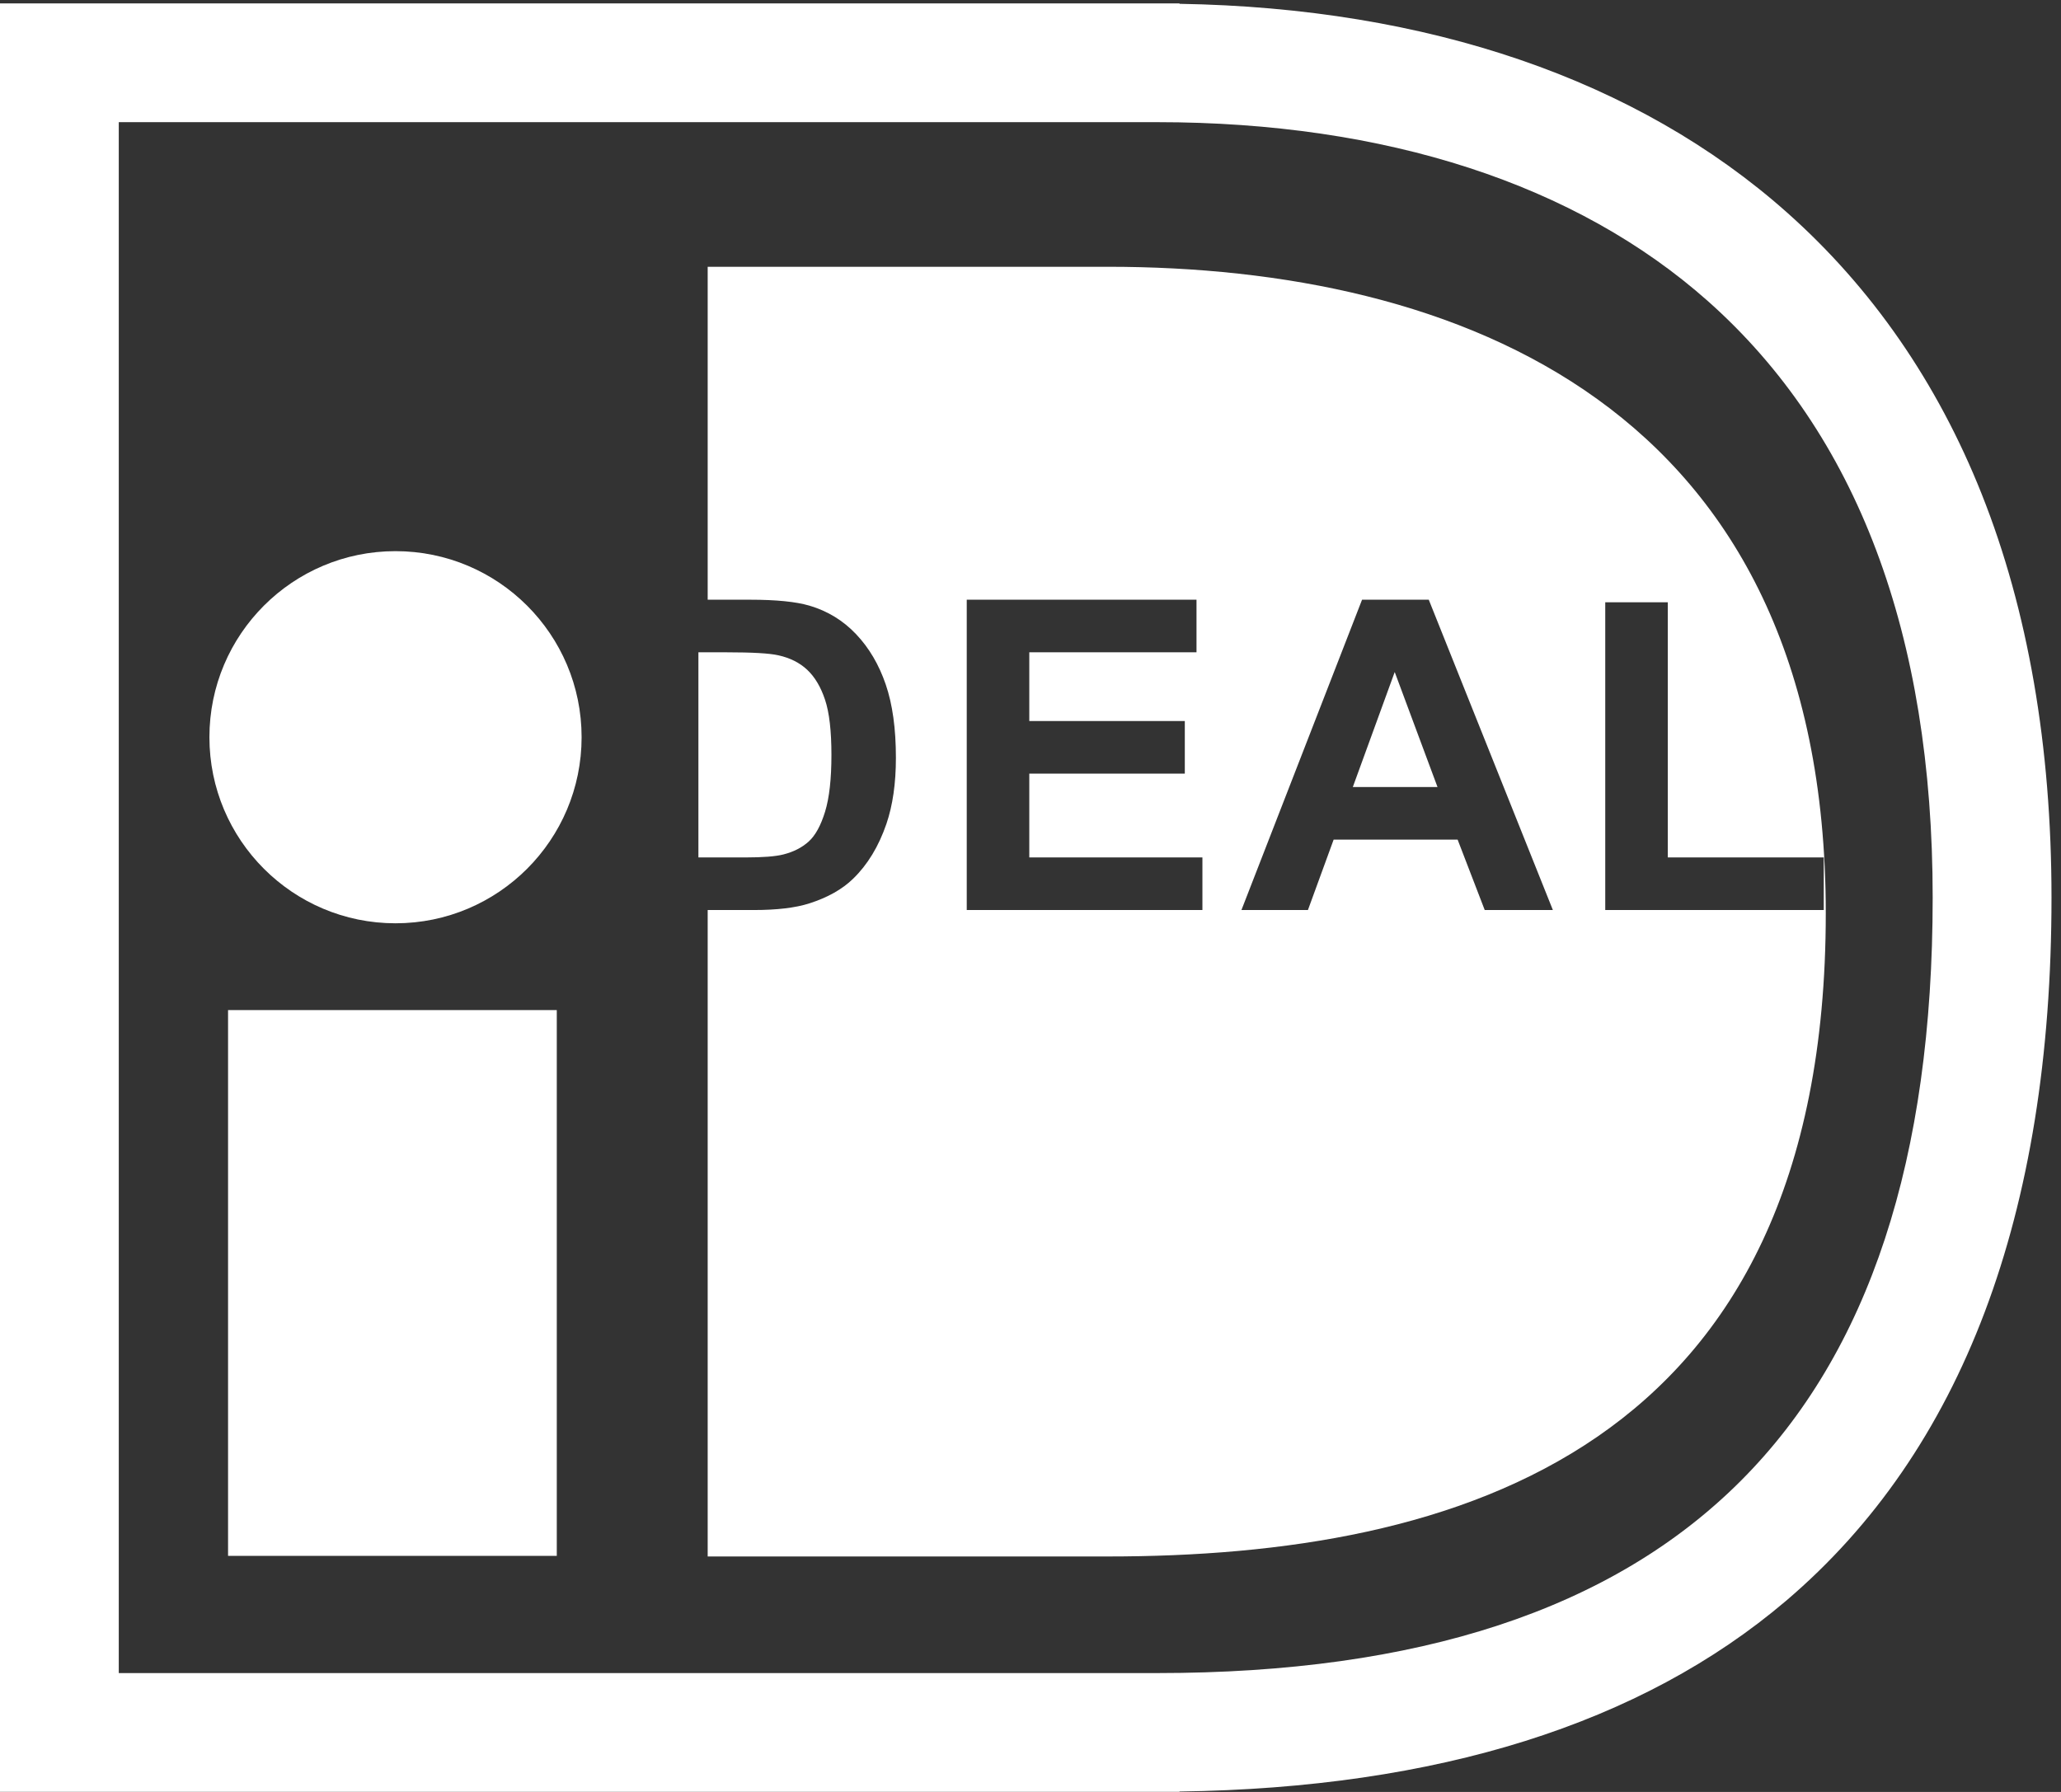 <?xml version="1.0" encoding="UTF-8"?>
<svg width="46px" height="40px" viewBox="0 0 46 40" version="1.1" xmlns="http://www.w3.org/2000/svg" xmlns:xlink="http://www.w3.org/1999/xlink" style="background: #444444;">
    <rect x="0" y="0" width="46" height="40" fill="#333333" stroke="none"/>
    <!-- Generator: Sketch 46.2 (44496) - http://www.bohemiancoding.com/sketch -->
    <title>ideal</title>
    <desc>Created with Sketch.</desc>
    <defs></defs>
    <g id="Footer" stroke="none" stroke-width="1" fill="none" fill-rule="evenodd">
        <g id="ideal" fill="#FFFFFF">
            <g id="logo">
                <path d="M25.826,2.727 C30.928,2.727 35.18,4.11 38.123,6.725 C41.449,9.681 43.136,14.16 43.136,20.037 C43.136,31.685 37.474,37.347 25.826,37.347 L2.651,37.347 L2.651,2.727 L25.826,2.727 Z M26.325,0.076 L-2.27272727e-05,0.076 L-2.27272727e-05,39.998 L26.325,39.998 L26.325,39.991 C32.075,39.912 36.63,38.484 39.863,35.734 C43.794,32.389 45.788,27.108 45.788,20.037 C45.788,16.657 45.263,13.625 44.229,11.026 C43.24,8.54 41.778,6.426 39.884,4.743 C36.549,1.778 31.867,0.176 26.325,0.085 L26.325,0.076 Z" id="Fill-4"></path>
                <path d="M5.09,34.73 L5.09,22.547 L12.427,22.547 L12.427,34.73 L5.09,34.73 Z M12.981,16.456 C12.981,18.75 11.121,20.61 8.827,20.61 C6.534,20.61 4.674,18.75 4.674,16.456 C4.674,14.162 6.534,12.303 8.827,12.303 C11.121,12.303 12.981,14.162 12.981,16.456 Z" id="Combined-Shape"></path>
                <path d="M15.795,20.314 L16.822,20.314 C17.339,20.314 17.751,20.265 18.06,20.167 C18.472,20.035 18.8,19.851 19.042,19.614 C19.363,19.303 19.611,18.895 19.784,18.391 C19.925,17.978 19.996,17.487 19.996,16.916 C19.996,16.267 19.921,15.722 19.769,15.279 C19.618,14.837 19.398,14.463 19.108,14.157 C18.819,13.851 18.471,13.639 18.064,13.519 C17.762,13.431 17.323,13.387 16.747,13.387 L15.795,13.387 L15.795,5.955 L25.102,5.955 L24.727,5.955 C32.488,5.955 40.75,9.018 40.75,20.387 C40.75,32.407 32.488,34.744 24.727,34.744 L25.102,34.744 L15.795,34.744 L15.795,20.314 Z M15.588,14.561 L16.218,14.561 C16.789,14.561 17.173,14.583 17.368,14.627 C17.63,14.684 17.847,14.792 18.017,14.952 C18.188,15.113 18.32,15.336 18.415,15.622 C18.51,15.908 18.557,16.318 18.557,16.853 C18.557,17.387 18.51,17.809 18.415,18.119 C18.32,18.428 18.198,18.651 18.048,18.786 C17.898,18.921 17.709,19.017 17.482,19.074 C17.308,19.118 17.026,19.14 16.635,19.14 L15.588,19.14 L15.588,14.561 Z M21.577,20.314 L26.837,20.314 L26.837,19.14 L22.973,19.14 L22.973,17.269 L26.444,17.269 L26.444,16.095 L22.973,16.095 L22.973,14.561 L26.705,14.561 L26.705,13.387 L21.577,13.387 L21.577,20.314 Z M34.659,20.314 L31.889,13.387 L30.4,13.387 L27.708,20.314 L29.192,20.314 L29.766,18.742 L32.533,18.742 L33.138,20.314 L34.659,20.314 Z M32.084,17.568 L30.194,17.568 L31.129,15.001 L32.084,17.568 Z M35.828,20.314 L40.705,20.314 L40.705,19.14 L37.224,19.14 L37.224,13.444 L35.828,13.444 L35.828,20.314 Z" id="Fill-7"></path>
            </g>
        </g>
    </g>
</svg>